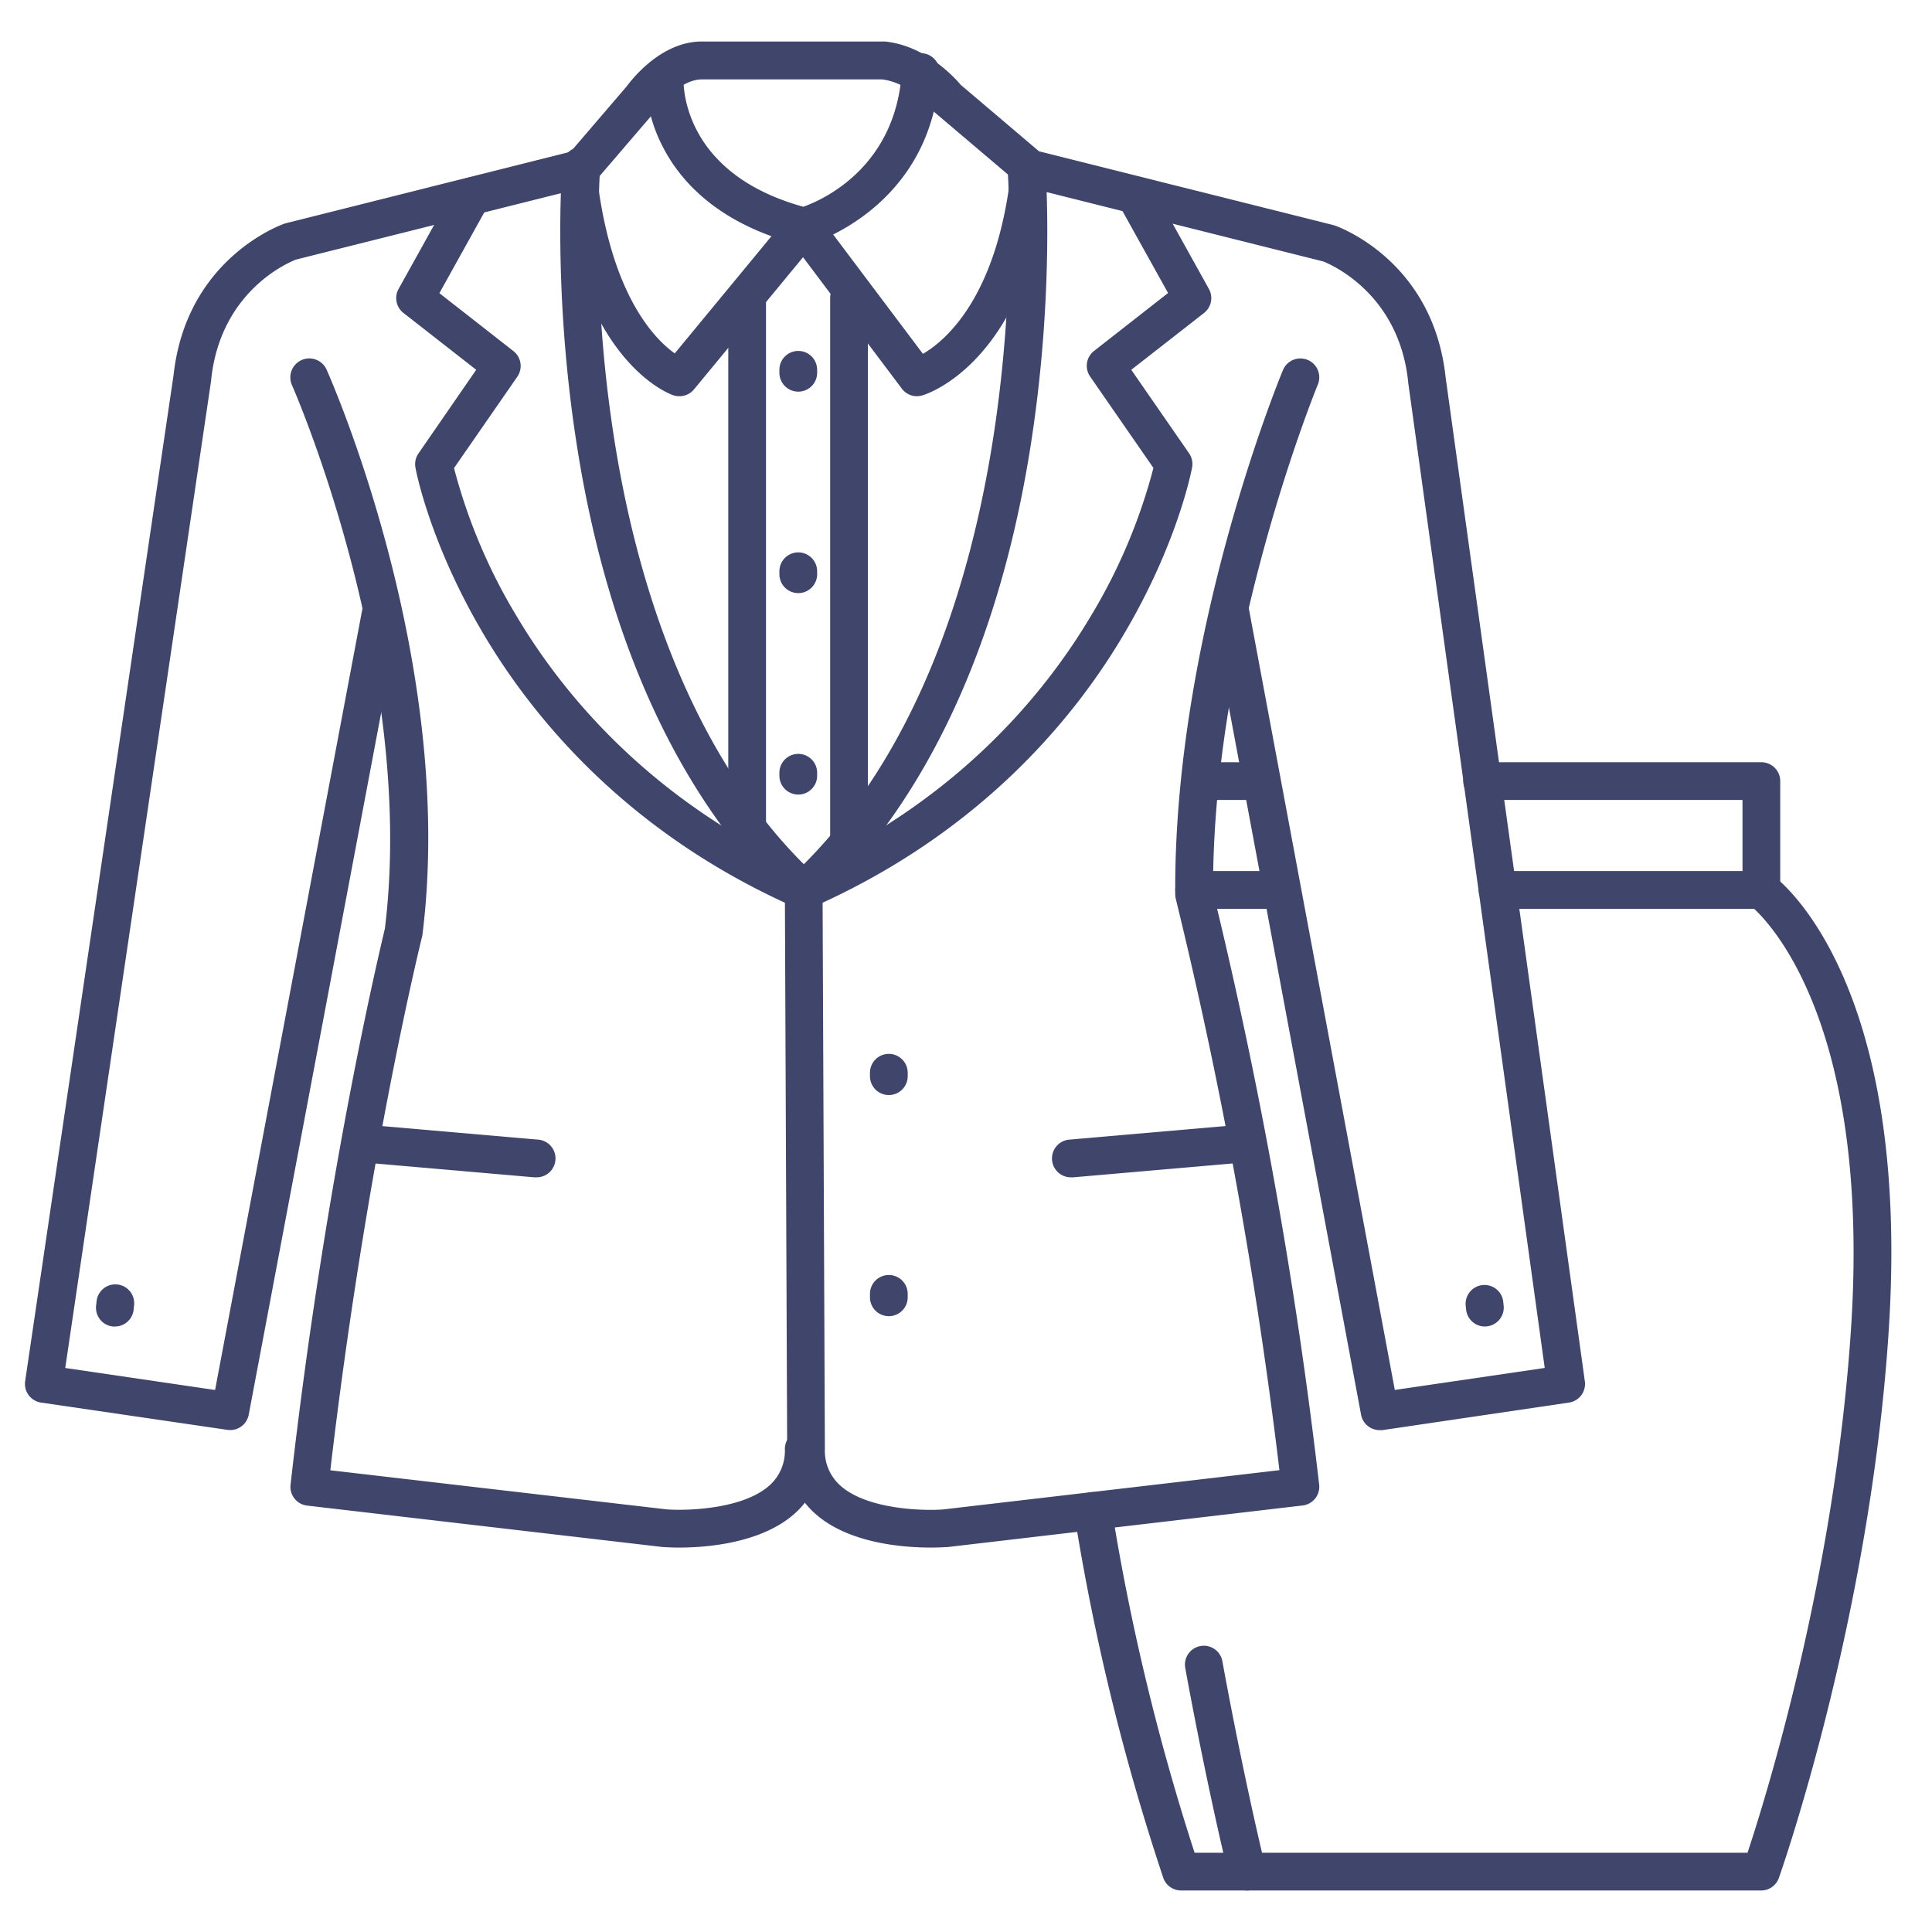 <?xml version="1.0" ?><svg id="Lines" viewBox="0 0 512 512" xmlns="http://www.w3.org/2000/svg"><defs><style>.cls-1{fill:#3f456b;}</style></defs><title/><path class="cls-1" d="M211.55,157.18a5,5,0,0,1-5-5v-.79a5,5,0,0,1,10,0v.79A5,5,0,0,1,211.55,157.18Z"/><path class="cls-1" d="M211.55,103.79a5,5,0,0,1-5-5V98a5,5,0,0,1,10,0v.79A5,5,0,0,1,211.55,103.79Z"/><path class="cls-1" d="M211.55,210.57a5,5,0,0,1-5-5v-.78a5,5,0,0,1,10,0v.78A5,5,0,0,1,211.55,210.57Z"/><path class="cls-1" d="M235.55,290.2a5,5,0,0,1-5-5v-.91a5,5,0,0,1,10,0v.91A5,5,0,0,1,235.55,290.2Z"/><path class="cls-1" d="M235.55,348.8a5,5,0,0,1-5-5v-.91a5,5,0,0,1,10,0v.91A5,5,0,0,1,235.55,348.8Z"/><path class="cls-1" d="M180,410.12c-2.4,0-4-.12-4.21-.14h-.17L81.42,399A5,5,0,0,1,77,393.44c9.32-82.26,23.87-142.54,25-147.35,8.46-68.74-24.3-143.31-24.64-144.06A5,5,0,1,1,86.57,98c1.4,3.15,34.31,78.09,25.39,149.65a3.84,3.84,0,0,1-.11.59c-.15.6-14.7,59.34-24.31,141.4L176.67,400c5.31.4,20.36,0,27.4-6.48A12.29,12.29,0,0,0,208,384a5,5,0,0,1,10,0,22,22,0,0,1-7.17,16.9C202,409,187.22,410.12,180,410.12ZM107,247h0Z"/><path class="cls-1" d="M365.61,379a5,5,0,0,1-4.91-4.08l-39.62-212a5,5,0,1,1,9.84-1.84l38.72,207.27,39.73-5.83L373.16,101.19c0-.06,0-.11,0-.16-2.5-23.37-20.59-31-22.51-31.75L271.78,49.51a4.84,4.84,0,0,1-2-1l-22-18.66a4.58,4.58,0,0,1-.72-.74c0-.06-5.76-7.18-13.32-8.07H186c-5.18,0-10.36,5.69-11.91,7.88-.09.13-.2.26-.3.38l-16,18.66a5,5,0,0,1-2.57,1.59L78.48,68.78c-2.06.79-20,8.33-22.51,31.75,0,.07,0,.14,0,.2L17.29,362.53,57,368.36,96.09,161.07a5,5,0,1,1,9.82,1.86l-40,212a5,5,0,0,1-5.64,4L10.89,371.7A5,5,0,0,1,6.67,366L46,99.37C49.38,68.65,74.3,59.65,75.36,59.28l.42-.13L151.23,40.2l14.83-17.29C167.48,21,175.22,11,186,11h48l.5,0c10.71,1.08,18.33,9.39,20.08,11.46L275.35,40.1l78,19.55.42.13c1.06.37,26,9.38,29.32,40.11L420,366.06a5,5,0,0,1-4.22,5.64L366.34,379A6.11,6.11,0,0,1,365.61,379Z"/><path class="cls-1" d="M213,241a5,5,0,0,1-3.4-1.33C189.34,220.88,163,184.3,152.68,116.76c-6.14-40.11-3.77-71.82-3.66-73.15a5,5,0,0,1,10,.78,348.15,348.15,0,0,0,3.62,71.07c5.48,35.64,19.27,84.84,53.8,116.87A5,5,0,0,1,213,241Z"/><path class="cls-1" d="M213,241a5.15,5.15,0,0,1-2-.42c-44.6-19.65-69.63-50.22-82.78-72.41-14.29-24.11-18-43.45-18.12-44.26a5,5,0,0,1,.81-3.76L126.2,98,106.92,82.94a5,5,0,0,1-1.29-6.37l15-27a5,5,0,0,1,8.74,4.86L116.44,77.69l19.64,15.37a5,5,0,0,1,1,6.79l-16.76,24.2A148.49,148.49,0,0,0,137,163.44c12.4,20.81,36,49.48,78,68a5,5,0,0,1-2,9.58Z"/><path class="cls-1" d="M213,241a5,5,0,0,1-3.4-8.67C276.06,170.69,267.11,45.65,267,44.39a5,5,0,0,1,10-.78c.11,1.33,2.48,33-3.66,73.15C263,184.3,236.66,220.88,216.4,239.67A5,5,0,0,1,213,241Z"/><path class="cls-1" d="M246.62,410.12c-7.22,0-22-1.08-30.84-9.22a22,22,0,0,1-7.17-16.9L208,236a5,5,0,0,1,3-4.6c42-18.5,65.6-47.17,78-68a148.36,148.36,0,0,0,16.67-39.39l-16.76-24.2a5,5,0,0,1,1-6.79l19.64-15.37L296.63,54.43a5,5,0,1,1,8.74-4.86l15,27a5,5,0,0,1-1.29,6.37L299.8,98l15.31,22.12a5,5,0,0,1,.81,3.76c-.15.81-3.83,20.15-18.12,44.26C285,189.86,260.75,219.55,218,239.23l.6,144.75a12.31,12.31,0,0,0,3.93,9.56c7,6.5,22.08,6.88,27.4,6.48l89.13-10.41a1276.11,1276.11,0,0,0-27.45-151.36,5.44,5.44,0,0,1-.16-1.22C311,168.81,338.81,100.94,340,98.08a5,5,0,0,1,9.24,3.83c-.28.68-28.05,68.48-27.77,134.45a1293.08,1293.08,0,0,1,28.12,157.08,5,5,0,0,1-4.39,5.53L251,410h-.17C250.59,410,249,410.12,246.62,410.12Z"/><path class="cls-1" d="M213,65a4.74,4.74,0,0,1-1.24-.16c-22-5.63-31.87-17.42-36.3-26.31a39.58,39.58,0,0,1-4.32-18.79,5,5,0,0,1,10,.69c-.07,1.12-1,25.29,31.74,34.36C218,53,237.47,44.31,239,18.79a5,5,0,1,1,10,.62c-2.22,36-34.37,45.32-34.69,45.41A5,5,0,0,1,213,65Z"/><path class="cls-1" d="M180,105a5,5,0,0,1-1.57-.25c-1-.35-25.28-9-30.48-59.24a5,5,0,0,1,10-1c3.42,33.11,15.38,45.24,20.87,49.14l30.37-36.81a5,5,0,0,1,7.72,6.36l-33,40A5,5,0,0,1,180,105Z"/><path class="cls-1" d="M243,105a5,5,0,0,1-4-2L208.93,63a5,5,0,1,1,8-6l27.66,36.78c6.16-3.62,19.94-15.37,23.45-49.29a5,5,0,1,1,9.94,1c-5.21,50.42-32.41,59-33.56,59.29A5.28,5.28,0,0,1,243,105Z"/><path class="cls-1" d="M142,312l-.44,0-46-4a5,5,0,1,1,.86-10l46,4a5,5,0,0,1-.42,10Z"/><path class="cls-1" d="M284,312a5,5,0,0,1-.42-10l46-4a5,5,0,1,1,.86,10l-46,4Z"/><path class="cls-1" d="M30.45,351.54l-.53,0A5,5,0,0,1,25.47,346l.11-1a5,5,0,1,1,9.94,1.05l-.1,1A5,5,0,0,1,30.45,351.54Z"/><path class="cls-1" d="M393.54,351.54a5,5,0,0,1-5-4.48l-.11-1a5,5,0,1,1,9.95-1.05l.1,1a5,5,0,0,1-4.45,5.49A4.58,4.58,0,0,1,393.54,351.54Z"/><path class="cls-1" d="M198,228a5,5,0,0,1-5-5V79a5,5,0,0,1,10,0V223A5,5,0,0,1,198,228Z"/><path class="cls-1" d="M225,228a5,5,0,0,1-5-5V79a5,5,0,0,1,10,0V223A5,5,0,0,1,225,228Z"/><g data-name="&lt;编组&gt;" id="_编组_"><path class="cls-1" d="M466.78,240.84H396.86a5,5,0,0,1,0-10h64.92V212h-69a5,5,0,1,1,0-10h74a5,5,0,0,1,5,5v28.84A5,5,0,0,1,466.78,240.84Z"/><path class="cls-1" d="M339.63,240.84H316.46a5,5,0,0,1,0-10h23.17a5,5,0,0,1,0,10Z"/><path class="cls-1" d="M334.31,212h-15.9a5,5,0,0,1,0-10h15.9a5,5,0,0,1,0,10Z"/></g><path class="cls-1" d="M466.69,501H313a5,5,0,0,1-4.71-3.32,602.93,602.93,0,0,1-23.59-96.47,5,5,0,0,1,9.88-1.58,607.18,607.18,0,0,0,22,91.37H463.11c4.76-14.33,23.12-73.08,27.43-138.92,5.71-87.32-26.45-111.94-26.77-112.18a5,5,0,0,1,5.8-8.14c1.52,1.07,37.07,27.32,30.95,121-5,76.89-28.88,144.28-29.13,145A5,5,0,0,1,466.69,501Z"/><path class="cls-1" d="M330.5,501a5,5,0,0,1-4.86-3.83c-6.46-26.83-11.51-55-11.56-55.29a5,5,0,0,1,9.84-1.76c.05.28,5.05,28.17,11.44,54.71a5,5,0,0,1-3.69,6A4.74,4.74,0,0,1,330.5,501Z"/></svg>